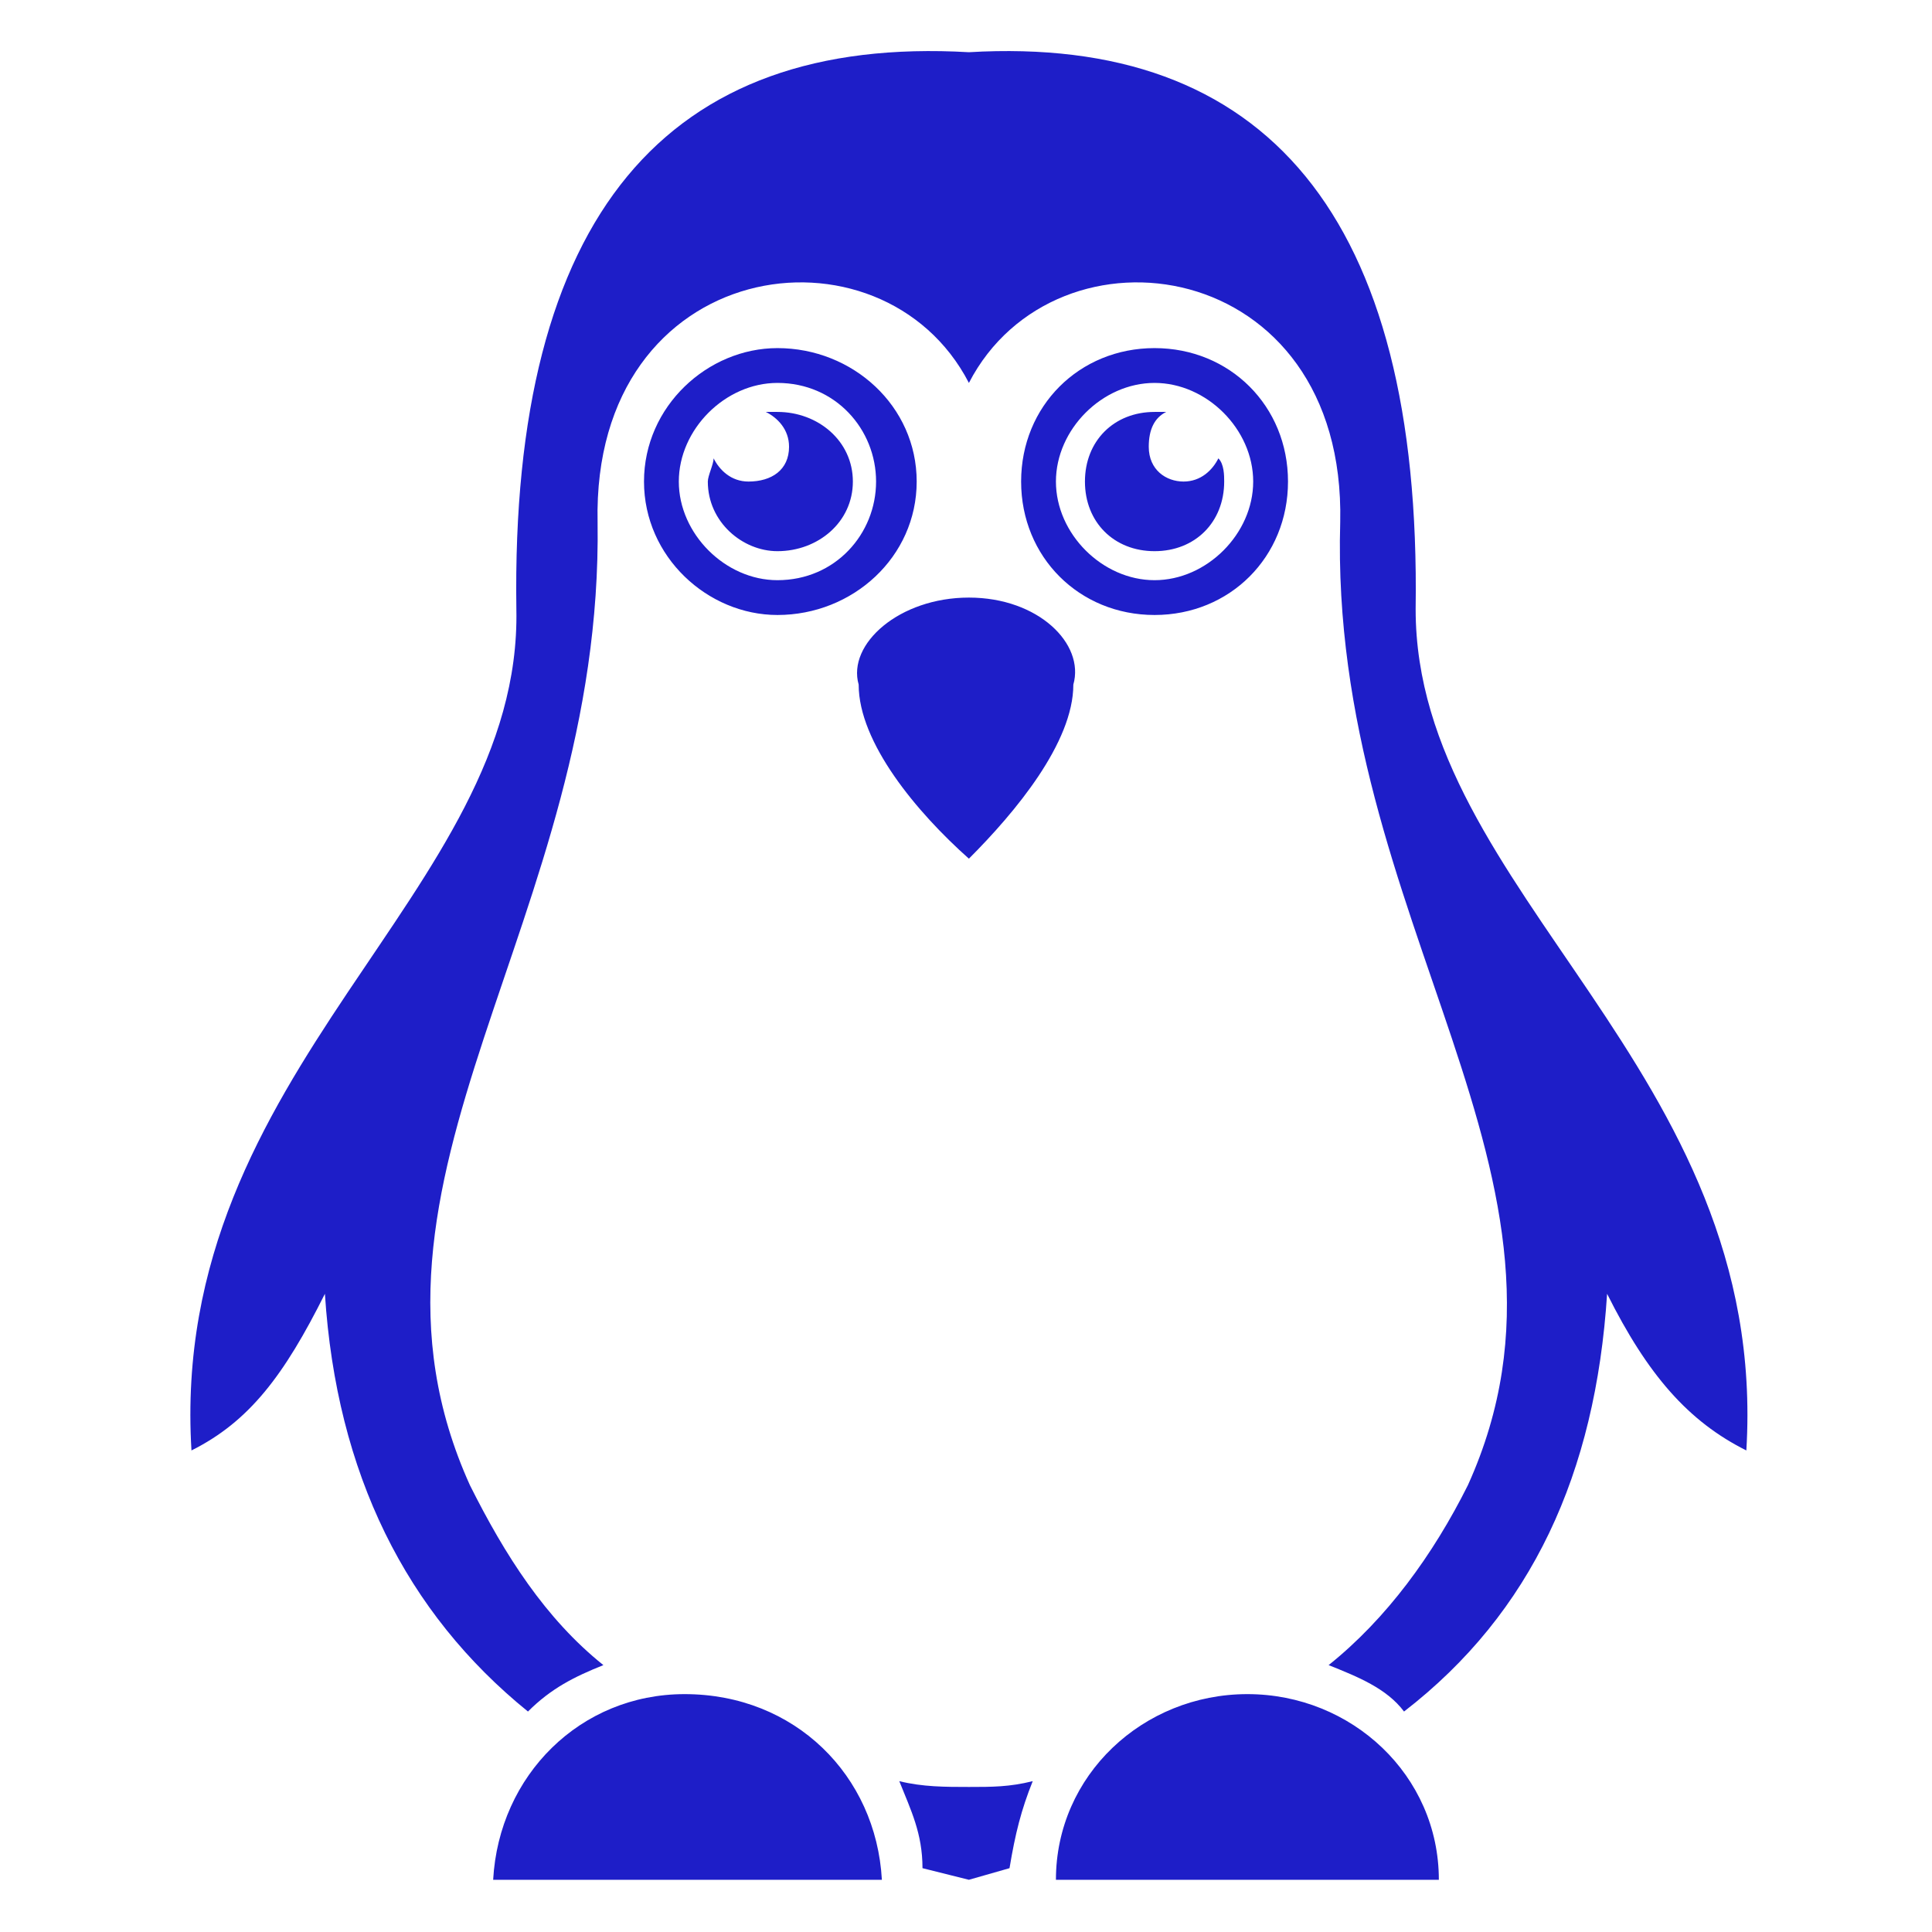 <svg xmlns="http://www.w3.org/2000/svg" xmlns:xlink="http://www.w3.org/1999/xlink" xml:space="preserve" version="1.1" style="shape-rendering:geometricPrecision;text-rendering:geometricPrecision;image-rendering:optimizeQuality;" viewBox="0 0 333 333" x="0px" y="0px" fill-rule="evenodd" clip-rule="evenodd"><defs><style type="text/css">
   
    .fil0 {fill:rgb(30,30,200)}
   
  </style></defs><g><path class="fil0" d="M167 9c51,-3 78,28 77,96 0,49 61,79 57,145 -10,-5 -17,-13 -24,-27 -2,31 -13,55 -35,72 -3,-4 -8,-6 -13,-8 10,-8 18,-19 24,-31 24,-53 -24,-97 -22,-166 1,-46 -49,-53 -64,-24 -15,-29 -65,-22 -64,24 1,69 -46,113 -22,166 6,12 13,23 23,31 -5,2 -9,4 -13,8 -21,-17 -33,-41 -35,-72 -7,14 -13,22 -23,27 -4,-66 57,-96 56,-145 -1,-68 26,-99 78,-96zm-33 62c0,0 -1,0 -2,0 2,1 4,3 4,6 0,4 -3,6 -7,6 -3,0 -5,-2 -6,-4 0,1 -1,3 -1,4 0,7 6,12 12,12 7,0 13,-5 13,-12 0,-7 -6,-12 -13,-12zm0 -11c-12,0 -23,10 -23,23 0,13 11,23 23,23 13,0 24,-10 24,-23 0,-13 -11,-23 -24,-23zm0 6c-9,0 -17,8 -17,17 0,9 8,17 17,17 10,0 17,-8 17,-17 0,-9 -7,-17 -17,-17zm33 37c12,0 20,8 18,15 0,10 -10,22 -18,30 -9,-8 -19,-20 -19,-30 -2,-7 7,-15 19,-15zm32 -32c1,0 2,0 2,0 -2,1 -3,3 -3,6 0,4 3,6 6,6 3,0 5,-2 6,-4 1,1 1,3 1,4 0,7 -5,12 -12,12 -7,0 -12,-5 -12,-12 0,-7 5,-12 12,-12zm0 -11c13,0 23,10 23,23 0,13 -10,23 -23,23 -13,0 -23,-10 -23,-23 0,-13 10,-23 23,-23zm0 6c9,0 17,8 17,17 0,9 -8,17 -17,17 -9,0 -17,-8 -17,-17 0,-9 8,-17 17,-17zm16 226c18,0 33,14 33,32l-66 0c0,-18 15,-32 33,-32zm-97 0c-18,0 -32,14 -33,32l67 0c-1,-18 -15,-32 -34,-32zm-33 33l0 0 0 0zm163 0l0 0 0 0zm-74 -3l-7 2 -8 -2c0,-6 -2,-10 -4,-15 4,1 8,1 12,1 4,0 7,0 11,-1 -2,5 -3,9 -4,15z"/></g></svg>